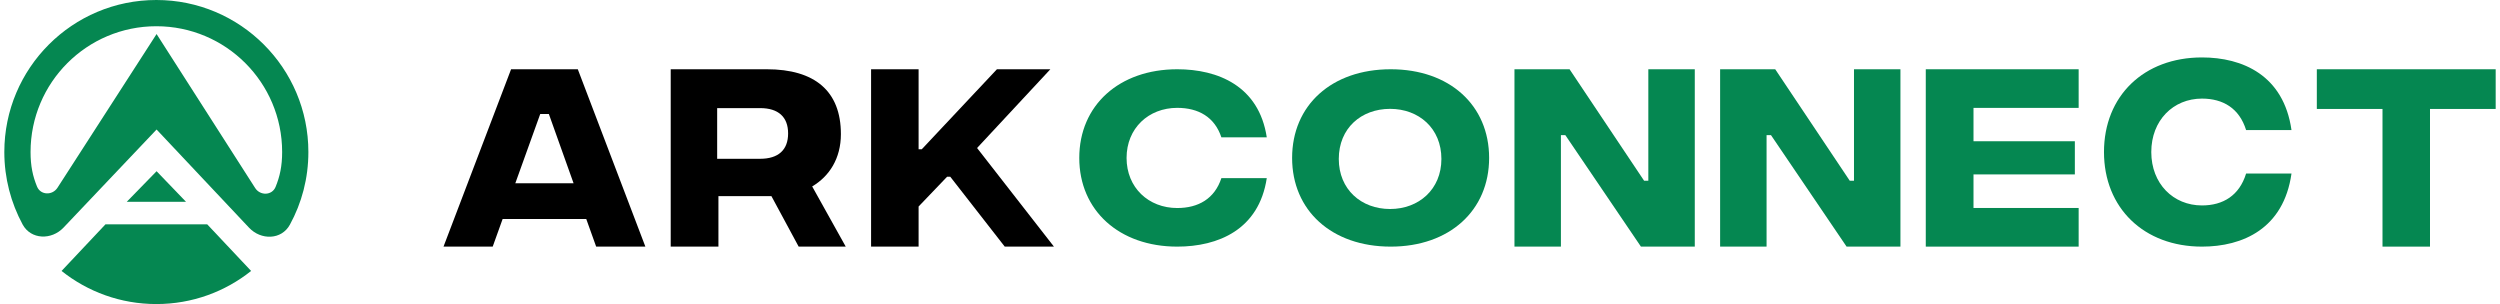 <svg width="148" height="18" viewBox="0 0 148 18" fill="none" xmlns="http://www.w3.org/2000/svg">
<g clip-path="url(#clip0_806_9138)">
<path fill-rule="evenodd" clip-rule="evenodd" d="M0.256 9C0.256 4.031 4.286 0 9.256 0C14.225 0 18.256 4.031 18.256 9C18.256 10.557 17.862 12.023 17.161 13.301C16.666 14.208 15.448 14.23 14.743 13.479L9.27 7.667L3.76 13.475C3.05 14.221 1.836 14.194 1.341 13.292C0.65 12.014 0.256 10.553 0.256 9ZM16.703 9C16.703 4.887 13.369 1.553 9.256 1.553C5.143 1.553 1.809 4.887 1.809 9C1.809 9.829 1.941 10.438 2.193 11.047C2.404 11.56 3.1 11.579 3.402 11.116L9.27 2.015L15.105 11.13C15.402 11.597 16.103 11.579 16.314 11.066C16.566 10.452 16.703 9.834 16.703 9Z" fill="#058751"/>
<path fill-rule="evenodd" clip-rule="evenodd" d="M7.506 11.945L9.27 10.136L11.01 11.945H7.506Z" fill="#058751"/>
<path d="M3.645 16.04C5.184 17.267 7.135 18 9.256 18C11.376 18 13.328 17.267 14.866 16.04L12.269 13.282H6.242L3.645 16.04Z" fill="#058751"/>
</g>
<path d="M35.293 14.6L34.706 12.963H29.756L29.168 14.6H26.256L30.256 4.1H34.206L38.206 14.6H35.293ZM30.506 10.85H33.956L32.493 6.75H31.981L30.506 10.85Z" fill="currentColor"/>
<path fill-rule="evenodd" clip-rule="evenodd" d="M50.068 14.6H47.281L45.669 11.613H42.531V14.6H39.706V4.1H45.394C48.231 4.1 49.781 5.387 49.781 7.938C49.781 9.387 49.094 10.438 48.081 11.037L50.068 14.6ZM42.456 6.4V9.4H44.999C46.076 9.4 46.656 8.879 46.656 7.9C46.656 6.921 46.076 6.4 44.999 6.4H42.456Z" fill="currentColor"/>
<path d="M59.481 14.6H62.393L57.843 8.762L62.181 4.1H59.018L54.568 8.837H54.381V4.1H51.568V14.6H54.381V12.225L56.068 10.463H56.256L59.481 14.6Z" fill="currentColor"/>
<path d="M69.693 14.6C66.256 14.6 63.893 12.456 63.893 9.35C63.893 6.233 66.256 4.1 69.693 4.1C72.093 4.1 74.531 5.084 74.993 8.131H72.306C71.906 6.924 70.943 6.385 69.693 6.385C67.993 6.385 66.693 7.592 66.693 9.35C66.693 11.108 67.993 12.315 69.693 12.315C70.943 12.315 71.906 11.764 72.306 10.545H74.993C74.531 13.604 72.106 14.6 69.693 14.6Z" fill="#058751"/>
<path fill-rule="evenodd" clip-rule="evenodd" d="M82.331 14.6C78.831 14.6 76.493 12.456 76.493 9.35C76.493 6.233 78.831 4.1 82.331 4.1C85.818 4.1 88.156 6.233 88.156 9.35C88.156 12.456 85.818 14.6 82.331 14.6ZM82.293 12.373C83.993 12.373 85.331 11.213 85.331 9.409C85.331 7.592 83.993 6.444 82.293 6.444C80.581 6.444 79.256 7.592 79.256 9.409C79.256 11.213 80.581 12.373 82.293 12.373Z" fill="#058751"/>
<path d="M89.656 4.1V14.6H92.406V8H92.668L97.143 14.6H100.331V4.1H97.581V10.7H97.331L92.918 4.1H89.656Z" fill="#058751"/>
<path d="M101.831 4.1V14.6H104.581V8H104.843L109.318 14.6H112.506V4.1H109.756V10.7H109.506L105.093 4.1H101.831Z" fill="#058751"/>
<path d="M114.006 4.1V14.6H123.056V12.312H116.831V10.325H122.831V8.362H116.831V6.387H123.056V4.1H114.006Z" fill="#058751"/>
<path d="M124.556 9C124.556 12.312 126.919 14.6 130.356 14.6C132.769 14.6 135.194 13.537 135.656 10.275H132.969C132.569 11.575 131.606 12.162 130.356 12.162C128.656 12.162 127.356 10.875 127.356 9C127.356 7.125 128.656 5.837 130.356 5.837C131.606 5.837 132.569 6.412 132.969 7.7H135.656C135.194 4.45 132.756 3.4 130.356 3.4C126.919 3.4 124.556 5.675 124.556 9Z" fill="#058751"/>
<path d="M147.744 6.45V4.1H137.156V6.45H141.044V14.6H143.856V6.45H147.744Z" fill="#058751"/>
<defs>
<clipPath id="clip0_806_9138">
<rect width="18" height="18" fill="white" transform="translate(0.256)"/>
</clipPath>
</defs>
</svg>
